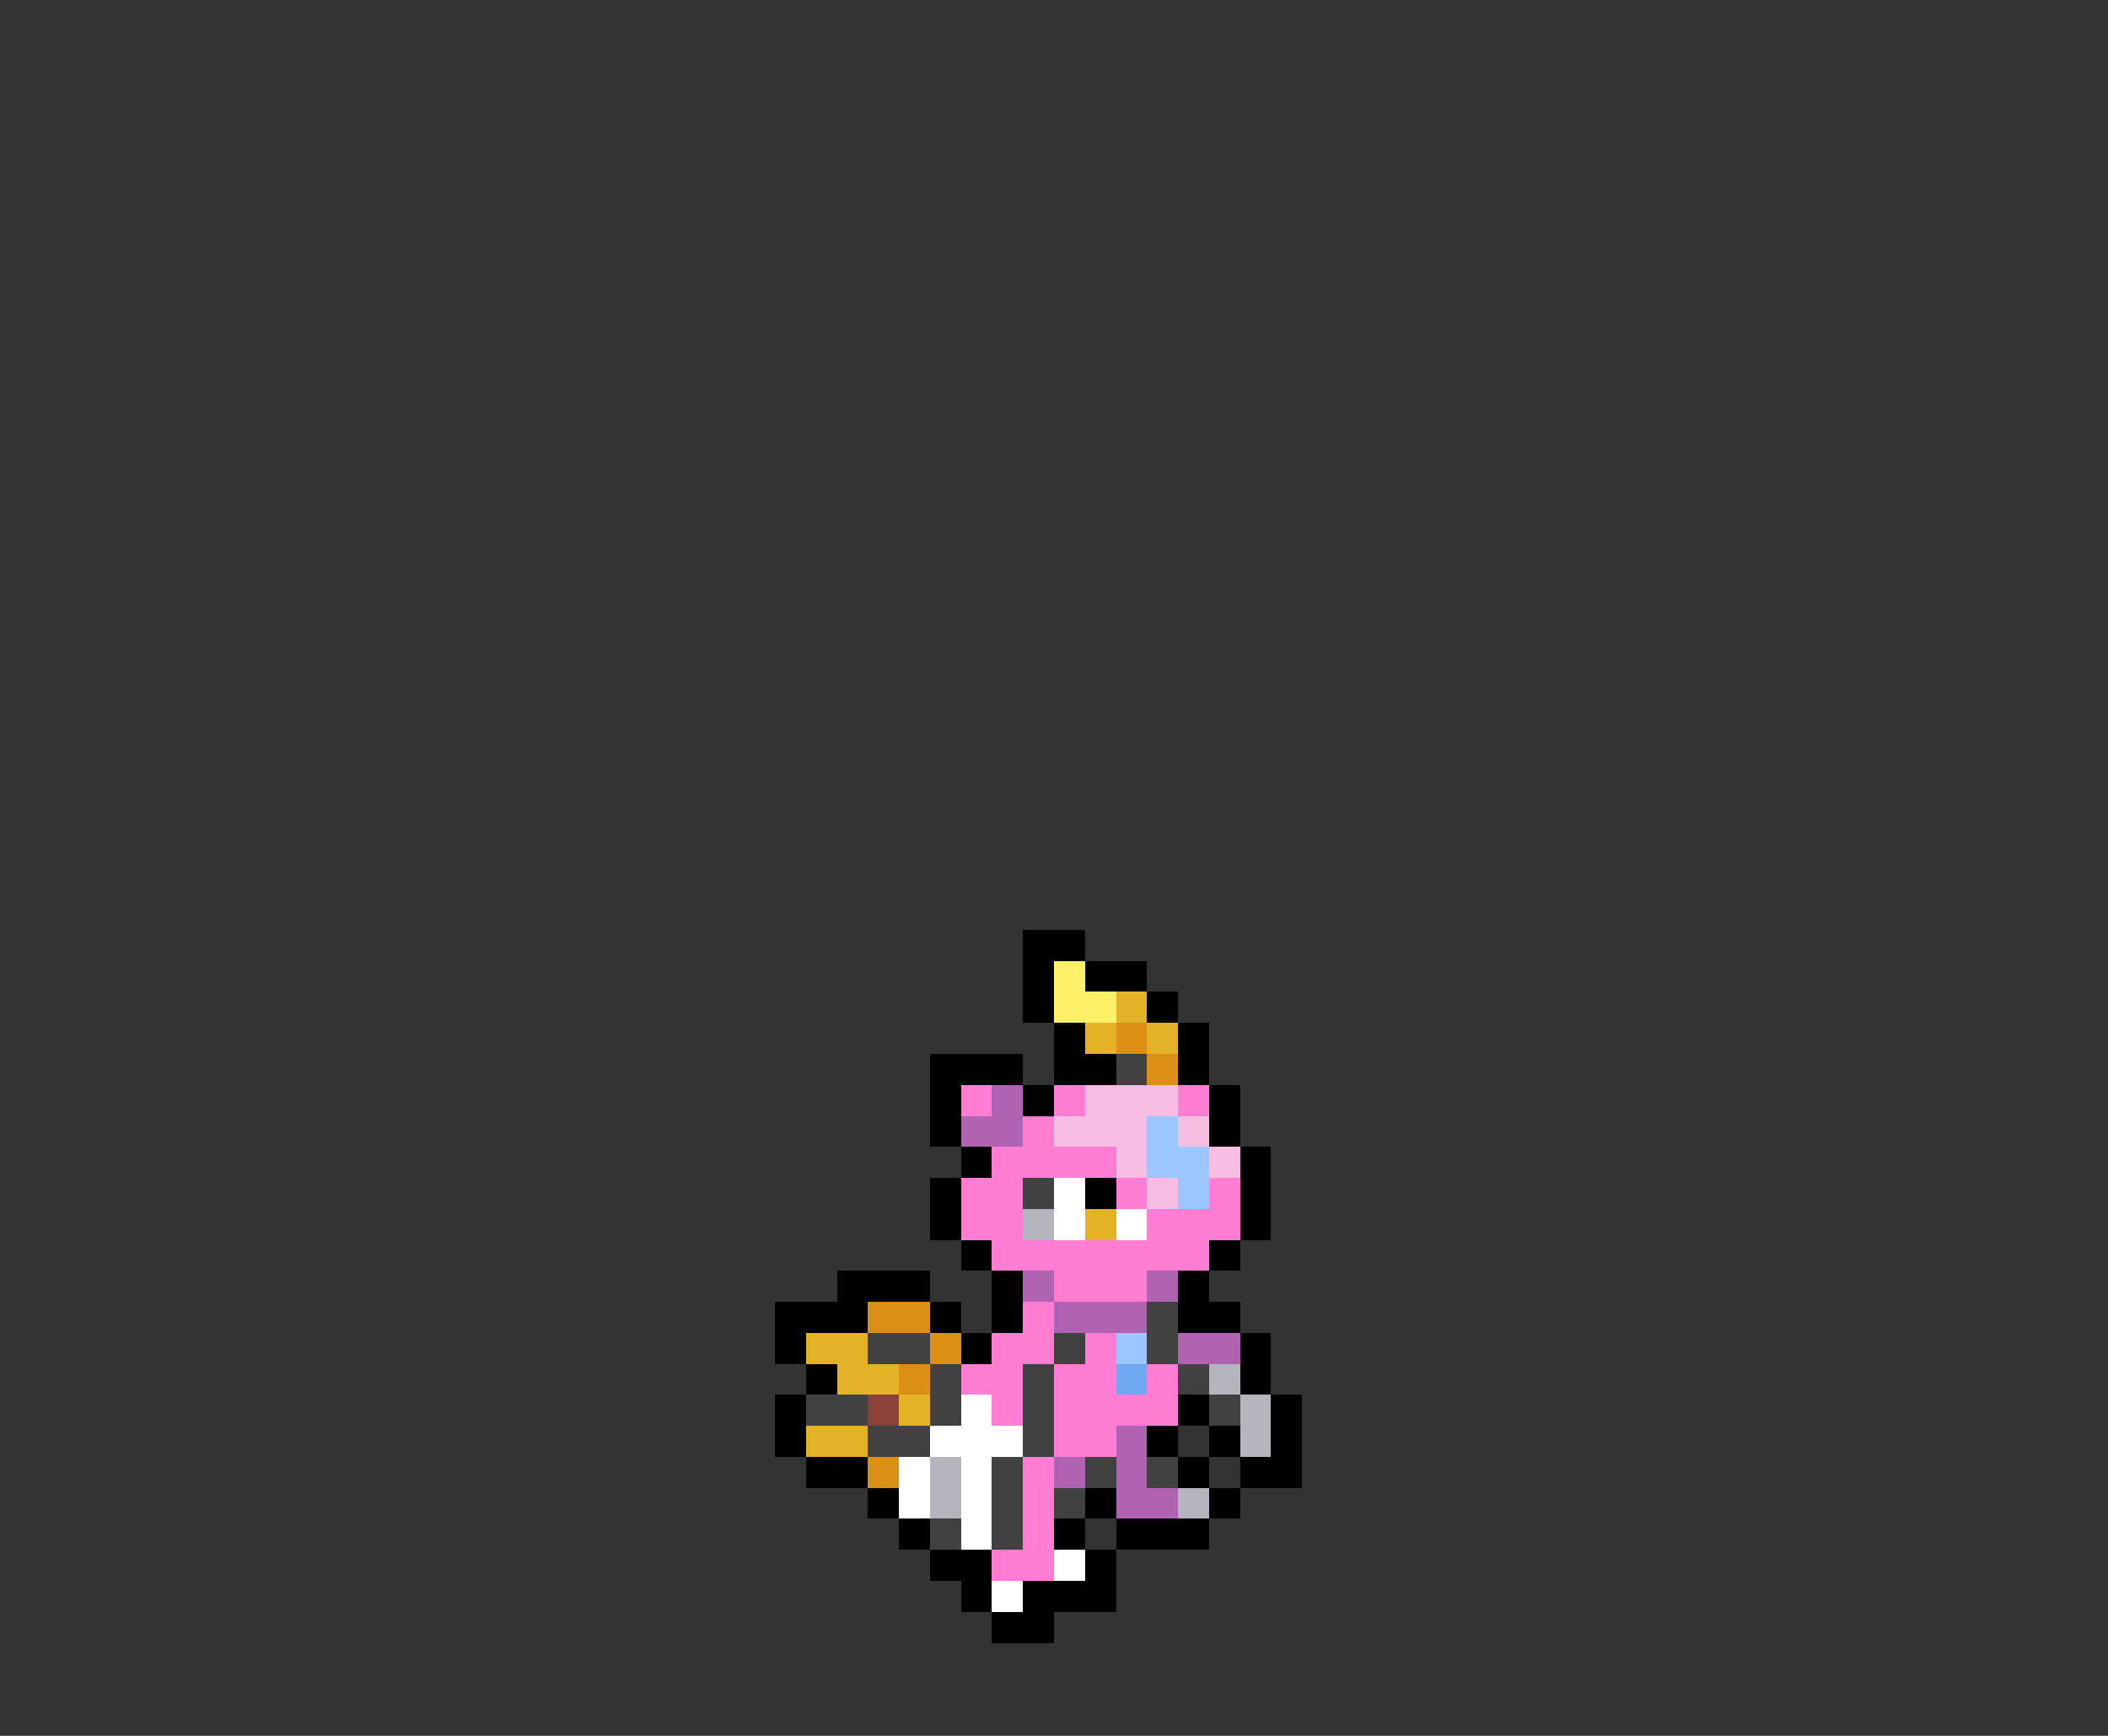 <svg xmlns="http://www.w3.org/2000/svg" viewBox="0 -0.5 68 56" shape-rendering="crispEdges">
<rect x="0" y="-0.5" width="68" height="56" fill="#333333" stroke="none"/>
<path stroke="#000000" d="M33 30h2M33 31h1M35 31h2M33 32h1M37 32h1M34 33h1M38 33h1M30 34h3M34 34h2M38 34h1M30 35h1M33 35h1M39 35h1M30 36h1M39 36h1M31 37h1M40 37h1M30 38h1M35 38h1M40 38h1M30 39h1M40 39h1M31 40h1M39 40h1M27 41h3M32 41h1M38 41h1M25 42h3M30 42h1M32 42h1M38 42h2M25 43h1M31 43h1M40 43h1M26 44h1M40 44h1M25 45h1M38 45h1M41 45h1M25 46h1M37 46h1M39 46h1M41 46h1M26 47h2M38 47h1M40 47h2M28 48h1M35 48h1M39 48h1M29 49h1M34 49h1M36 49h3M30 50h2M35 50h1M31 51h1M33 51h3M32 52h2" />
<path stroke="#fff06a" d="M34 31h1M34 32h2" />
<path stroke="#e4b226" d="M36 32h1M35 33h1M37 33h1M35 39h1M26 43h2M27 44h2M29 45h1M26 46h2" />
<path stroke="#db8f15" d="M36 33h1M37 34h1M28 42h2M30 43h1M29 44h1M28 47h1" />
<path stroke="#414141" d="M36 34h1M33 38h1M37 42h1M28 43h2M34 43h1M37 43h1M30 44h1M33 44h1M38 44h1M26 45h2M30 45h1M33 45h1M39 45h1M28 46h2M33 46h1M32 47h1M35 47h1M37 47h1M32 48h1M34 48h1M30 49h1M32 49h1" />
<path stroke="#ff7ed3" d="M31 35h1M34 35h1M38 35h1M33 36h1M32 37h4M31 38h2M36 38h1M39 38h1M31 39h2M37 39h3M32 40h7M34 41h3M33 42h1M32 43h2M35 43h1M31 44h2M34 44h2M37 44h1M32 45h1M34 45h4M34 46h2M33 47h1M33 48h1M33 49h1M32 50h2" />
<path stroke="#af63b1" d="M32 35h1M31 36h2M33 41h1M37 41h1M34 42h3M38 43h2M36 46h1M34 47h1M36 47h1M36 48h2" />
<path stroke="#f8bde3" d="M35 35h3M34 36h3M38 36h1M36 37h1M39 37h1M37 38h1" />
<path stroke="#9cc6ff" d="M37 36h1M37 37h2M38 38h1M36 43h1" />
<path stroke="#ffffff" d="M34 38h1M34 39h1M36 39h1M31 45h1M30 46h3M29 47h1M31 47h1M29 48h1M31 48h1M31 49h1M34 50h1M32 51h1" />
<path stroke="#b5b5bd" d="M33 39h1M39 44h1M40 45h1M40 46h1M30 47h1M30 48h1M38 48h1" />
<path stroke="#6fa9f2" d="M36 44h1" />
<path stroke="#8c423a" d="M28 45h1" />
</svg>